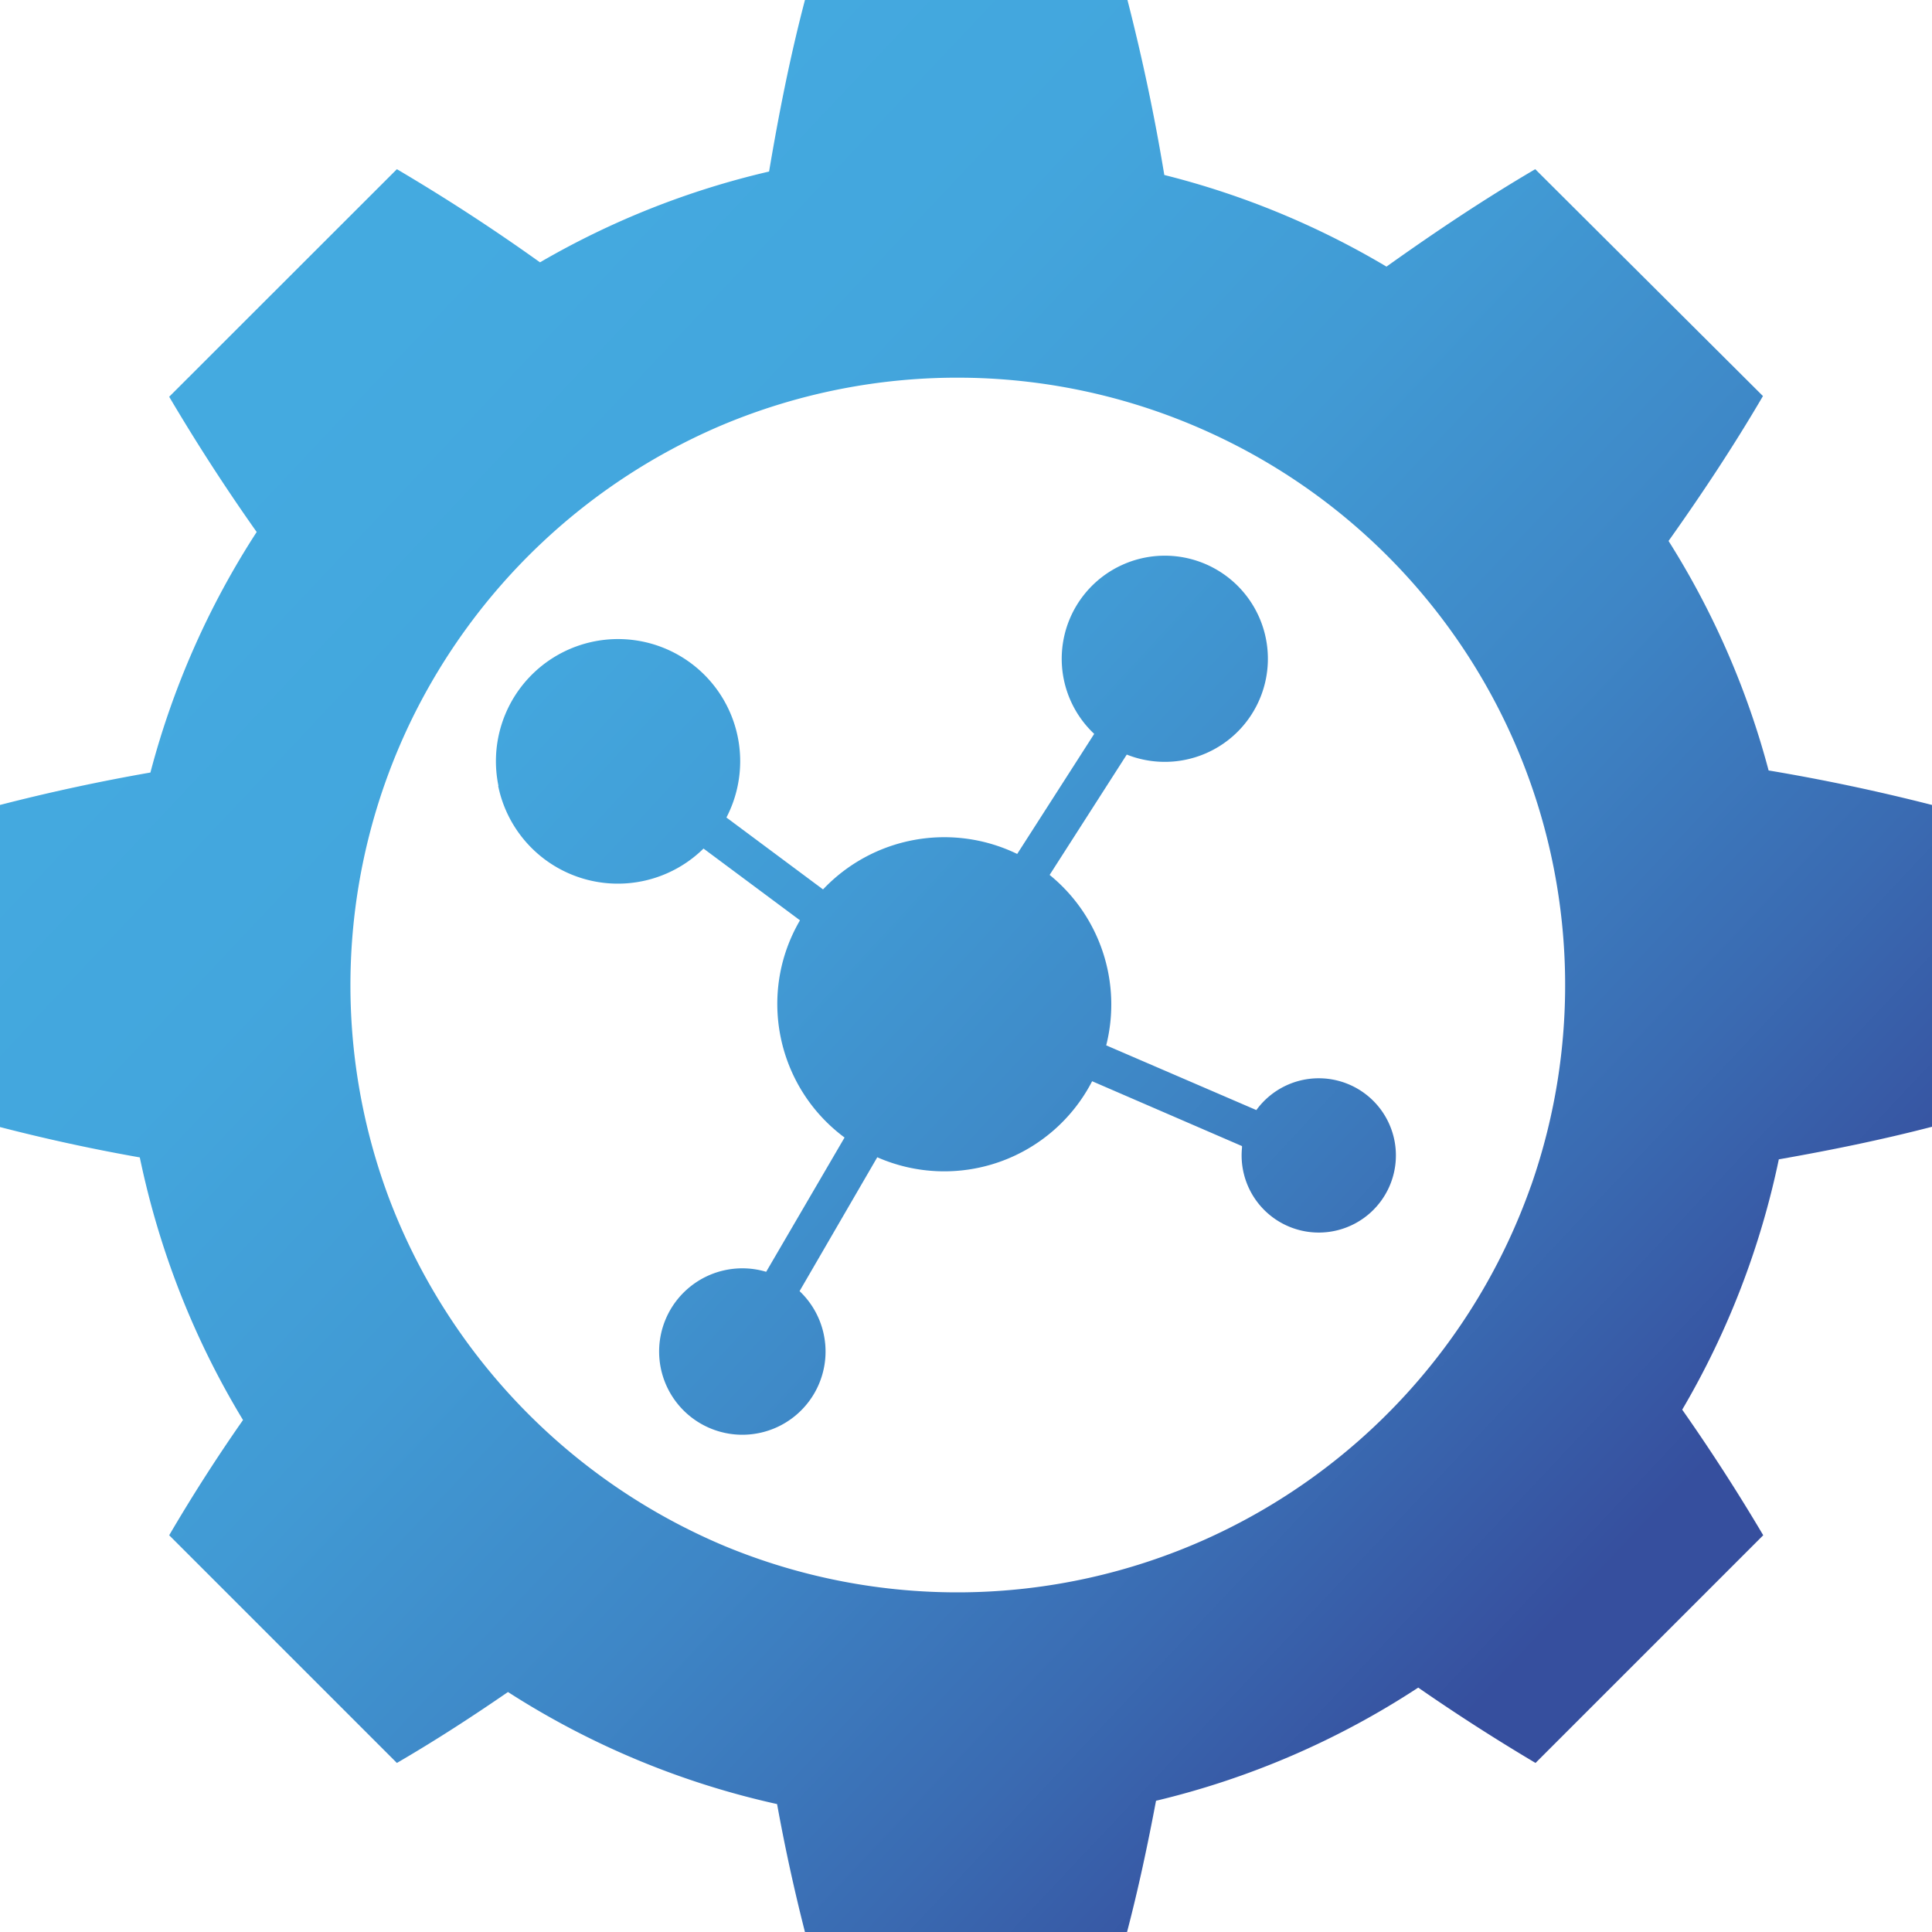 <svg xmlns="http://www.w3.org/2000/svg" viewBox="0 0 14 14"><defs><linearGradient id="a" x1="64.175" x2="54.934" y1="11.604" y2="3.056" gradientTransform="rotate(179.929 33.201 7.213)" gradientUnits="userSpaceOnUse"><stop offset="0" stop-color="#44aae0"/><stop offset=".211" stop-color="#43a6dd"/><stop offset=".42" stop-color="#419ad4"/><stop offset=".629" stop-color="#3e86c5"/><stop offset=".837" stop-color="#3a6ab1"/><stop offset="1" stop-color="#364f9e"/></linearGradient><linearGradient id="b" x1="2.374" x2="11.643" y1="2.639" y2="11.376" gradientUnits="userSpaceOnUse"><stop offset="0" stop-color="#44aae0"/><stop offset=".215" stop-color="#43a6dd"/><stop offset=".423" stop-color="#419ad4"/><stop offset=".628" stop-color="#3e86c6"/><stop offset=".831" stop-color="#3a6bb2"/><stop offset="1" stop-color="#364f9e"/></linearGradient></defs><path fill="url(#a)" d="M3.61 5.695a.885.885 0 0 0 1.488.454l.699.52c-.31.53-.17 1.208.323 1.574l-.568.973a.603.603 0 1 0 .242.14l.563-.97a1.206 1.206 0 0 0 1.557-.551L9 8.305v.012a.559.559 0 1 0 .104-.273l-1.088-.469a1.21 1.21 0 0 0-.41-1.235l.559-.872a.747.747 0 1 0-.236-.15l-.558.87a1.21 1.21 0 0 0-1.407.257l-.7-.521a.885.885 0 1 0-1.652-.229z"/><path fill="url(#b)" d="M12.816 5.583a6 6 0 0 0-.725-1.663c.24-.338.47-.684.684-1.05l-1.65-1.644c-.375.22-.73.458-1.078.706a6 6 0 0 0-1.61-.664Q8.333.636 8.17 0H5.833c-.109.415-.19.829-.26 1.243a6 6 0 0 0-1.66.658 14 14 0 0 0-1.037-.675l-1.65 1.649q.3.508.634.98a6 6 0 0 0-.77 1.743q-.55.096-1.09.235v2.334q.507.131 1.013.22c.14.673.392 1.316.748 1.903q-.282.403-.535.835l1.65 1.65c.28-.163.545-.335.805-.514a6 6 0 0 0 1.95.812q.084.464.202.927h2.334c.083-.317.15-.633.21-.951a6 6 0 0 0 1.9-.82q.414.287.85.546l1.65-1.65a14 14 0 0 0-.587-.91 6 6 0 0 0 .7-1.814c.37-.065.74-.14 1.11-.236V5.833q-.592-.151-1.184-.25m-1.722 3.01a4.42 4.42 0 0 1-2.36 2.562 4.4 4.4 0 0 1-3.488.046 4.44 4.44 0 0 1-2.43-2.526 4.4 4.4 0 0 1 .167-3.461A4.43 4.43 0 0 1 5.21 3.09a4.4 4.4 0 0 1 3.563.048 4.4 4.4 0 0 1 2.321 5.456Z"/></svg>
